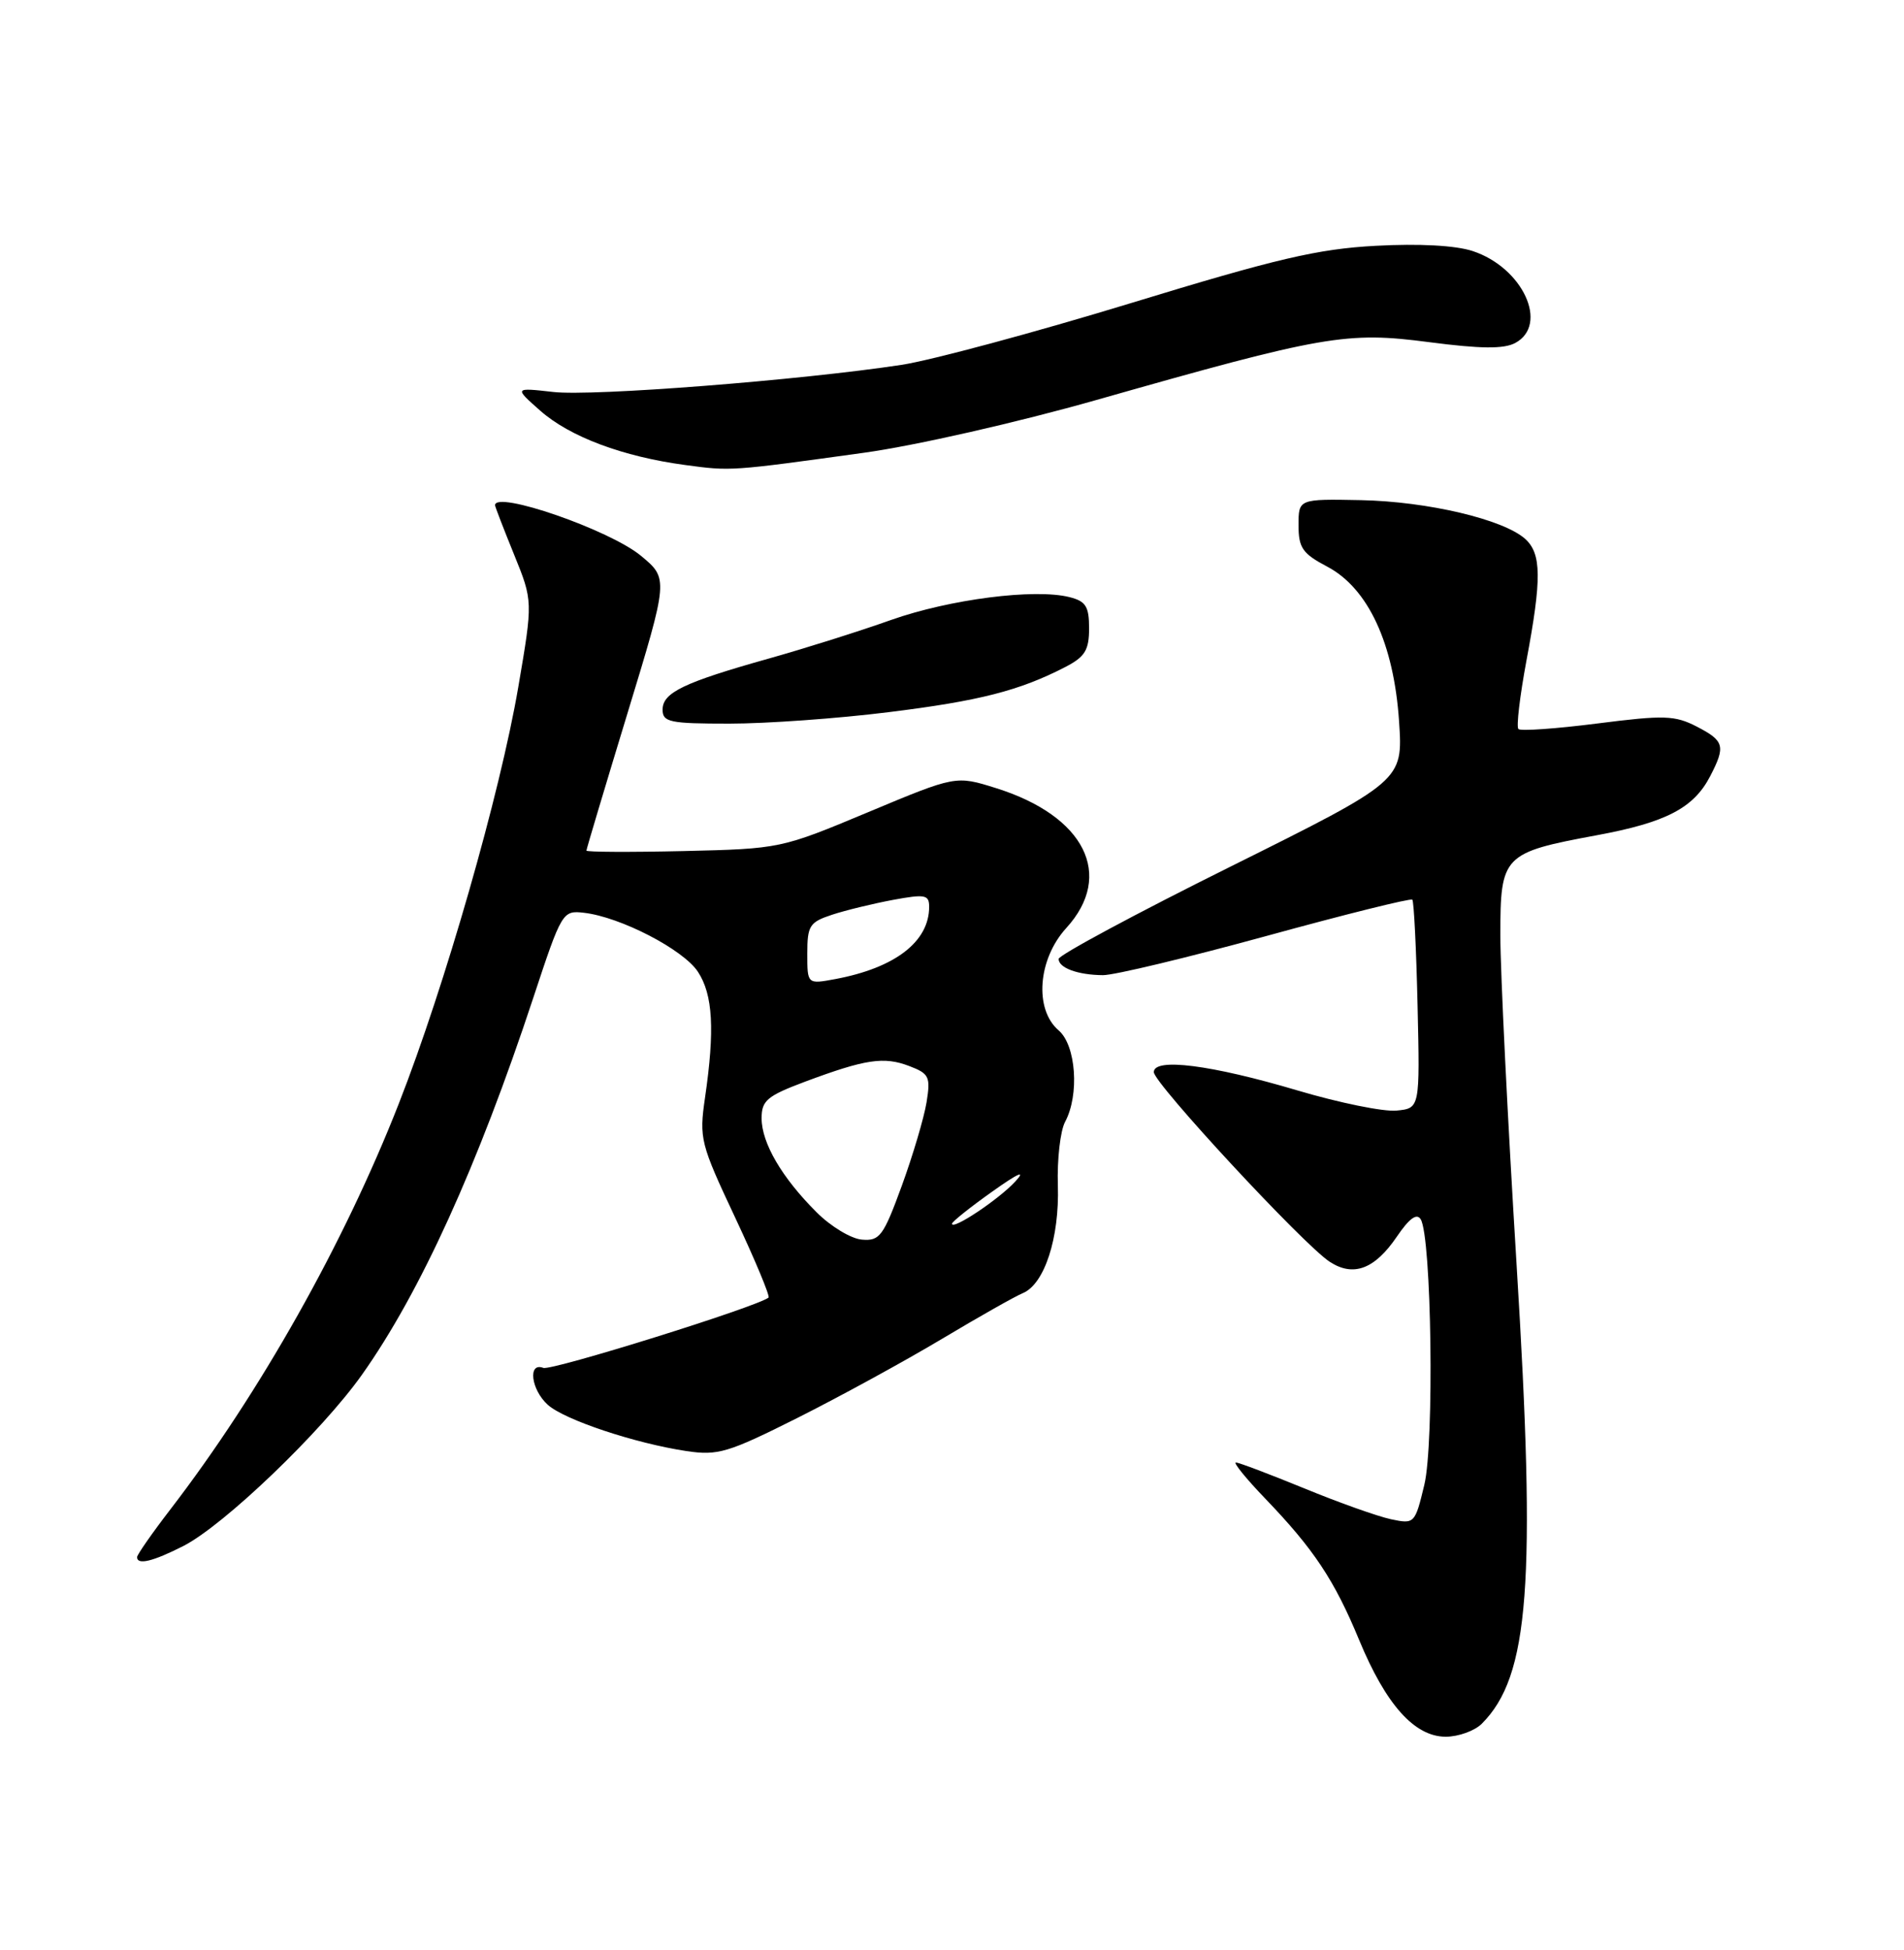 <?xml version="1.0" encoding="UTF-8" standalone="no"?>
<!DOCTYPE svg PUBLIC "-//W3C//DTD SVG 1.1//EN" "http://www.w3.org/Graphics/SVG/1.1/DTD/svg11.dtd" >
<svg xmlns="http://www.w3.org/2000/svg" xmlns:xlink="http://www.w3.org/1999/xlink" version="1.1" viewBox="0 0 250 256">
 <g >
 <path fill="currentColor"
d=" M 194.57 226.29 C 200.80 220.05 201.72 207.92 199.13 166.00 C 197.96 147.03 197.00 127.57 197.00 122.77 C 197.00 112.29 197.33 111.94 209.68 109.65 C 218.76 107.97 222.39 106.08 224.55 101.90 C 226.60 97.95 226.41 97.26 222.79 95.39 C 219.92 93.91 218.52 93.86 209.74 94.98 C 204.33 95.67 199.67 96.00 199.37 95.71 C 199.08 95.42 199.56 91.39 200.42 86.76 C 202.45 75.96 202.41 72.68 200.25 70.74 C 197.38 68.18 187.45 65.84 178.70 65.66 C 170.50 65.50 170.50 65.50 170.50 68.95 C 170.50 71.92 171.02 72.68 174.27 74.39 C 179.64 77.22 183.02 84.50 183.70 94.70 C 184.22 102.50 184.22 102.50 161.61 113.75 C 149.17 119.93 139.00 125.40 139.00 125.89 C 139.00 127.07 141.53 128.00 144.83 128.02 C 146.30 128.03 155.95 125.71 166.28 122.88 C 176.61 120.04 185.23 117.90 185.44 118.11 C 185.65 118.32 185.96 124.58 186.13 132.00 C 186.44 145.50 186.44 145.50 183.36 145.80 C 181.67 145.97 175.83 144.78 170.38 143.16 C 159.03 139.79 151.50 138.83 151.50 140.75 C 151.50 142.21 171.14 163.39 174.58 165.64 C 177.69 167.68 180.50 166.63 183.41 162.35 C 185.04 159.95 186.03 159.23 186.54 160.07 C 187.97 162.38 188.34 189.41 187.02 194.92 C 185.79 200.04 185.73 200.10 182.64 199.45 C 180.91 199.08 175.78 197.26 171.24 195.39 C 166.69 193.53 162.66 192.00 162.28 192.00 C 161.89 192.00 163.63 194.14 166.14 196.75 C 172.51 203.38 175.21 207.45 178.45 215.28 C 181.97 223.79 185.73 228.00 189.83 228.00 C 191.49 228.00 193.63 227.23 194.57 226.29 Z  M 24.08 202.96 C 29.41 200.24 42.21 187.97 47.51 180.50 C 55.16 169.72 62.73 153.07 70.02 131.00 C 73.75 119.70 73.87 119.51 76.66 119.83 C 81.45 120.37 89.73 124.66 91.64 127.58 C 93.61 130.58 93.87 135.21 92.57 144.11 C 91.79 149.48 91.96 150.13 96.54 159.87 C 99.16 165.45 101.13 170.17 100.91 170.35 C 99.42 171.56 72.41 179.99 71.34 179.58 C 69.28 178.79 69.72 182.43 71.92 184.42 C 74.09 186.39 83.36 189.48 90.13 190.50 C 94.27 191.12 95.59 190.72 104.74 186.13 C 110.27 183.35 118.78 178.70 123.65 175.79 C 128.52 172.88 133.31 170.17 134.29 169.77 C 137.14 168.60 139.12 162.51 138.90 155.63 C 138.79 152.22 139.22 148.46 139.85 147.28 C 141.75 143.74 141.29 137.22 139.00 135.27 C 135.78 132.51 136.27 125.93 140.00 121.84 C 146.34 114.90 142.44 107.12 130.79 103.47 C 125.50 101.81 125.50 101.81 114.00 106.62 C 102.55 111.41 102.44 111.43 89.75 111.73 C 82.74 111.89 77.00 111.86 77.00 111.67 C 77.00 111.47 79.43 103.36 82.39 93.64 C 87.78 75.96 87.78 75.96 84.14 72.95 C 80.02 69.55 65.00 64.35 65.00 66.33 C 65.00 66.51 66.12 69.41 67.49 72.78 C 69.98 78.91 69.98 78.91 68.05 90.21 C 65.66 104.18 58.40 129.50 52.36 144.90 C 45.16 163.27 34.12 182.88 22.36 198.17 C 19.96 201.29 18.00 204.11 18.00 204.42 C 18.00 205.50 20.07 205.00 24.08 202.96 Z  M 116.64 93.50 C 128.60 92.02 133.85 90.68 139.89 87.56 C 142.46 86.23 143.00 85.35 143.00 82.49 C 143.00 79.61 142.57 78.93 140.42 78.39 C 135.84 77.24 124.70 78.67 117.00 81.39 C 112.88 82.86 105.66 85.13 100.97 86.45 C 89.78 89.59 87.00 90.93 87.00 93.16 C 87.00 94.81 87.92 95.00 95.78 95.00 C 100.61 95.00 110.00 94.33 116.64 93.50 Z  M 113.50 59.43 C 120.25 58.49 133.59 55.46 144.00 52.50 C 173.81 44.02 176.81 43.50 187.65 44.92 C 194.41 45.80 197.45 45.83 198.95 45.03 C 203.42 42.63 199.95 35.13 193.37 32.96 C 191.13 32.22 186.35 31.96 180.64 32.27 C 173.03 32.68 167.64 33.94 148.50 39.79 C 135.85 43.65 122.29 47.30 118.37 47.90 C 105.06 49.92 77.83 52.05 72.66 51.46 C 67.50 50.88 67.50 50.88 70.94 53.92 C 74.81 57.34 81.77 59.95 89.98 61.05 C 95.97 61.86 95.89 61.87 113.50 59.43 Z  M 107.21 159.14 C 102.65 154.59 100.01 150.06 100.00 146.82 C 100.00 144.48 100.71 143.88 105.72 142.00 C 113.63 139.05 116.05 138.68 119.38 139.95 C 122.01 140.95 122.20 141.36 121.66 144.71 C 121.33 146.73 119.87 151.66 118.41 155.67 C 115.99 162.29 115.51 162.94 113.17 162.74 C 111.76 162.63 109.07 161.01 107.21 159.14 Z  M 125.00 160.65 C 125.00 160.40 127.36 158.51 130.25 156.46 C 133.72 153.99 134.76 153.54 133.31 155.11 C 131.16 157.45 125.00 161.56 125.00 160.65 Z  M 106.00 125.19 C 106.00 121.52 106.30 121.06 109.25 120.09 C 111.04 119.50 114.64 118.63 117.25 118.14 C 121.48 117.36 122.00 117.46 122.00 119.05 C 122.00 123.62 117.54 127.06 109.70 128.53 C 106.00 129.22 106.00 129.22 106.00 125.19 Z "/>
</g>
</svg>
